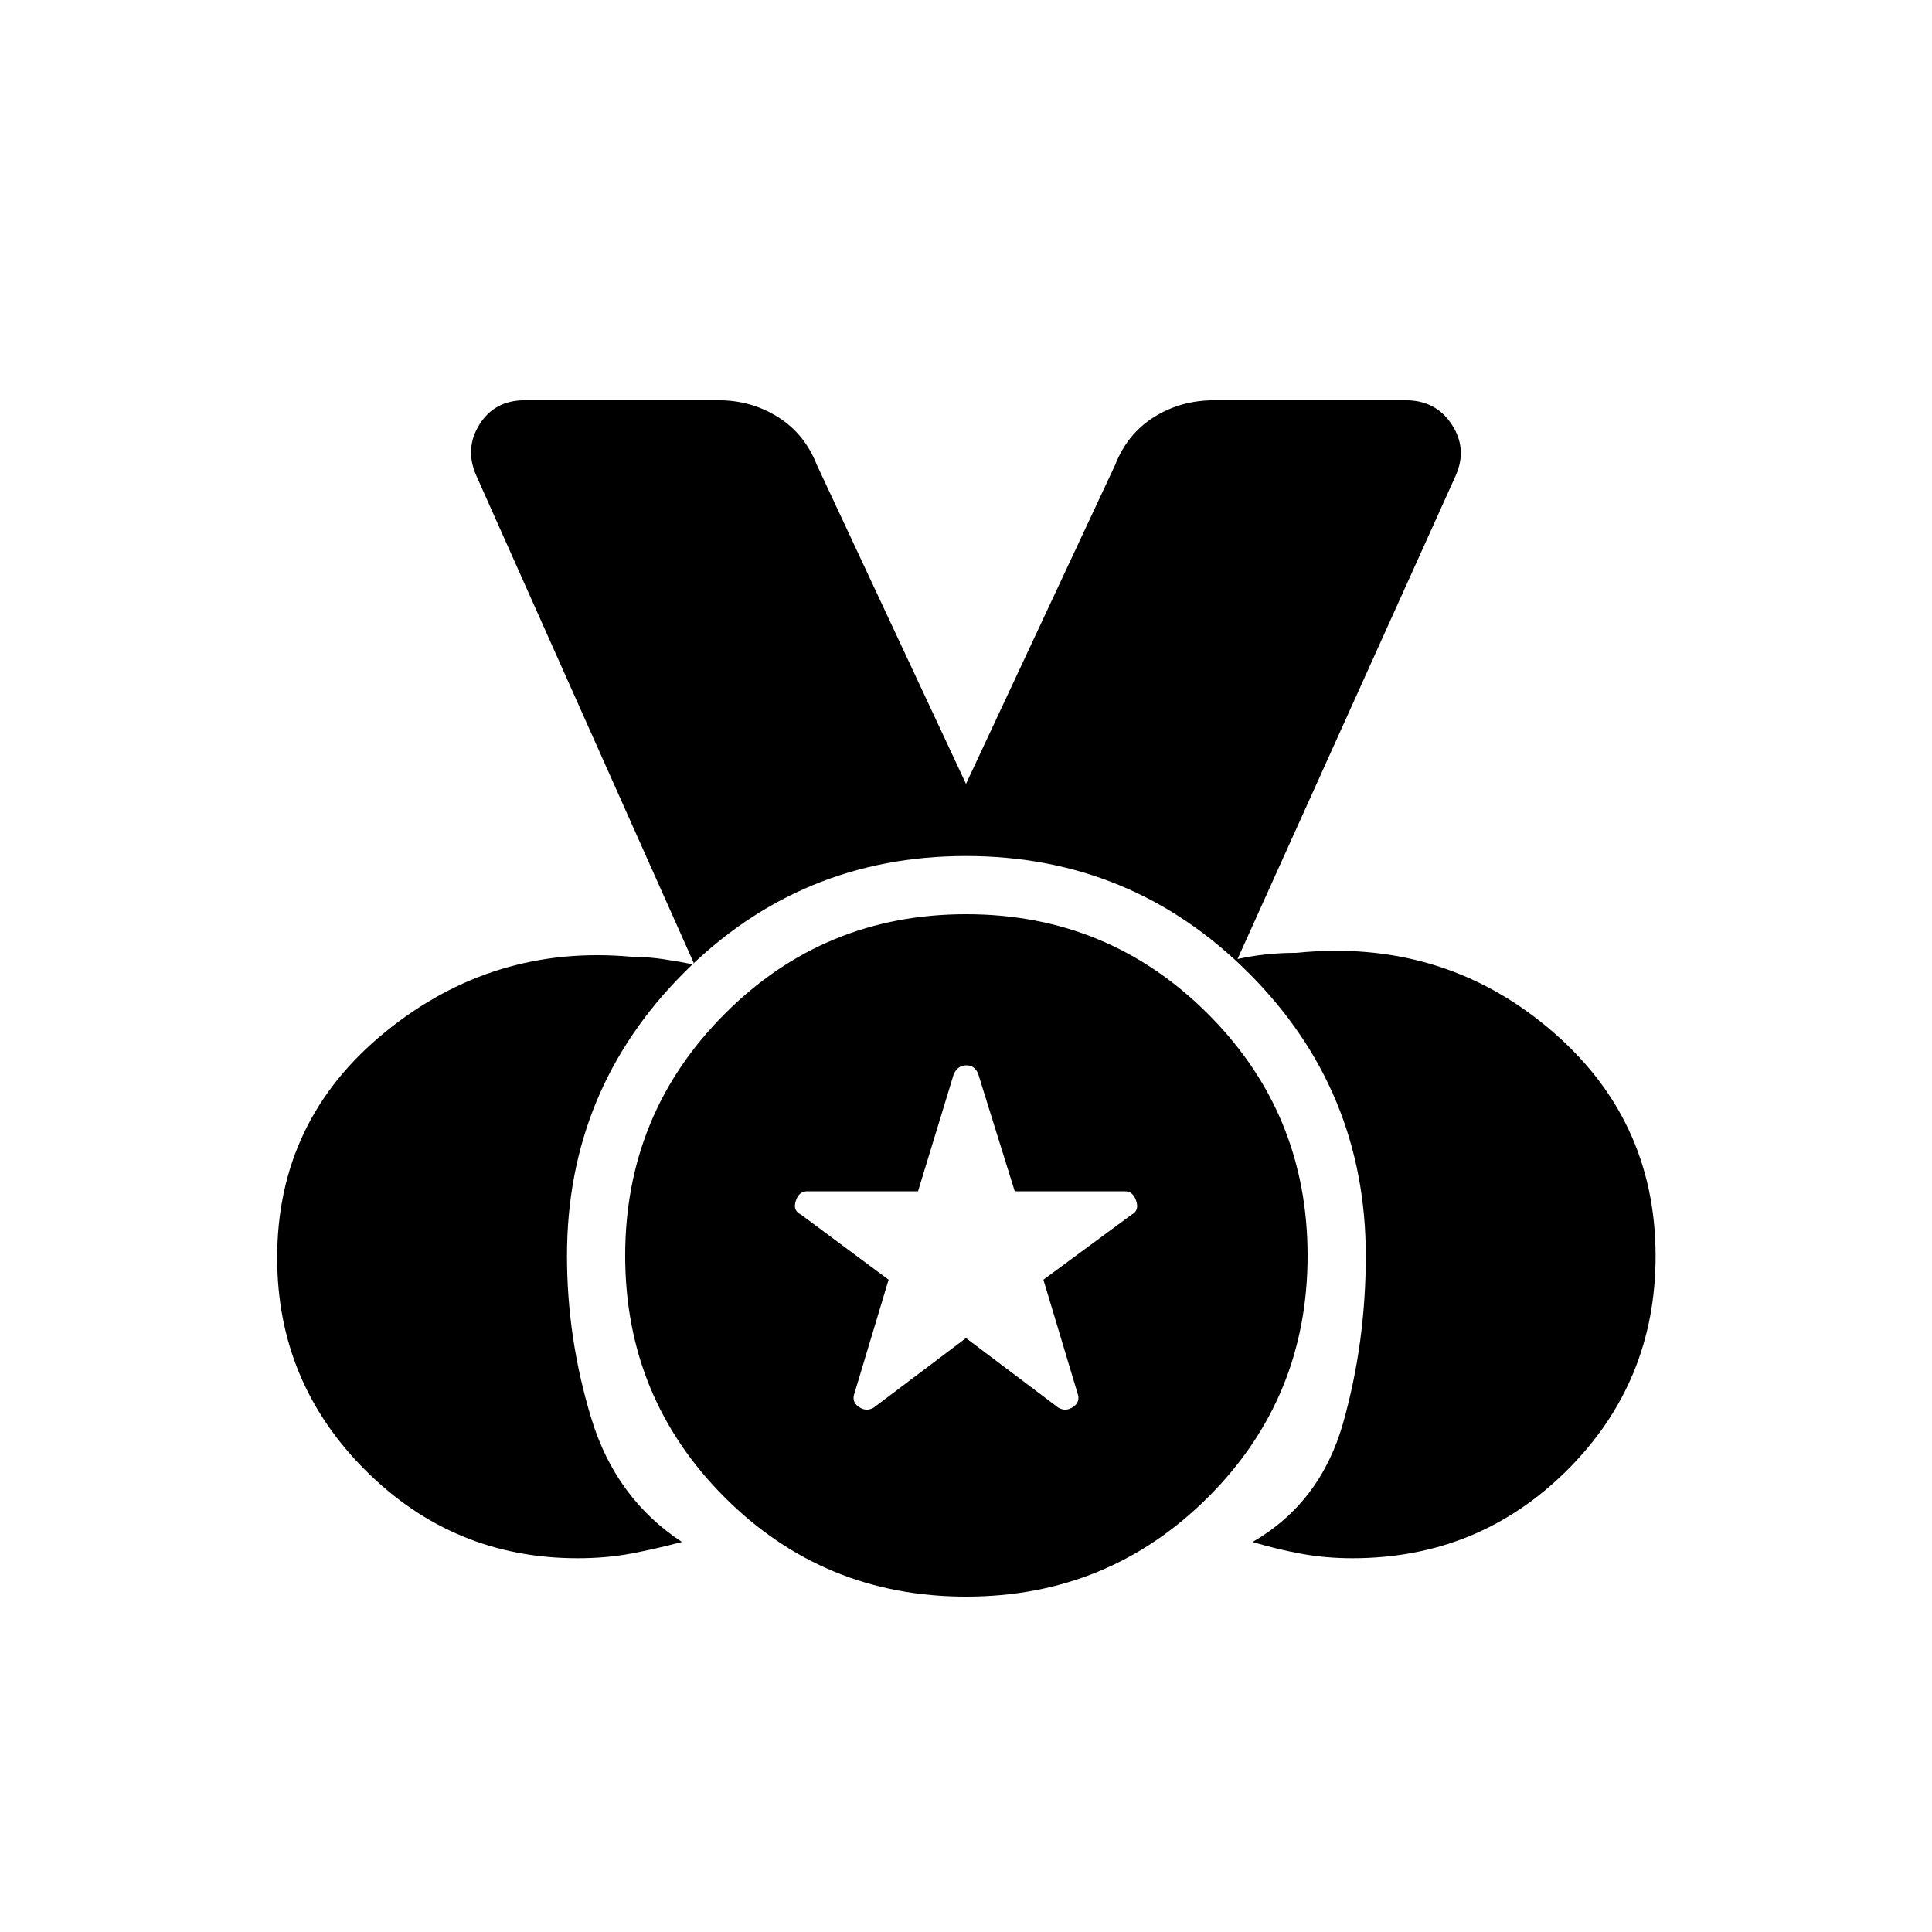 <svg xmlns="http://www.w3.org/2000/svg" height="20" viewBox="0 -960 960 960" width="20"><path d="M287-185.73q-61.72 0-105.5-43.77-43.77-43.78-43.77-105.5 0-68.58 53.83-112.31 53.82-43.73 122.75-37.23 7.69 0 15.38 1.16 7.69 1.15 15.39 2.69L236.69-723.62q-5.96-13.42 1.55-25.46 7.51-12.04 22.53-12.04h96.19q16.28 0 29.58 8.33 13.31 8.33 19.38 23.87L480-570.5l74.08-158.42q6.07-15.54 19.38-23.87 13.3-8.33 29.96-8.33h95.04q15.02 0 22.92 12.04 7.89 12.04 1.93 25.46L614.92-483.46q6.93-1.54 14.23-2.31 7.31-.77 15-.77 71.97-7.27 125.23 37.36 53.27 44.62 53.27 113.33 0 62.56-43.92 106.34Q734.8-185.73 672-185.73q-13.42 0-25.67-2.27-12.25-2.27-23.91-5.81 33.85-19.61 45.04-59.37 11.19-39.75 11.19-82.82 0-82.35-58.15-140.5-58.15-58.15-140.5-58.15T339.69-476.5q-57.96 58.15-57.96 140.5 0 41.17 12.12 80.89 12.11 39.73 45 61.3-13.43 3.54-25.54 5.81-12.12 2.27-26.31 2.27Zm193.07 19.08q-70.69 0-120.05-49.41-49.37-49.4-49.37-119.98 0-70.58 49.41-120.13 49.4-49.56 119.98-49.56 70.58 0 120.13 49.48 49.56 49.49 49.56 120.18t-49.48 120.05q-49.49 49.37-120.18 49.37ZM480-295.12l45.85 34.56q3.73 2.18 7.44-.38 3.71-2.55 2.09-6.87l-16.92-56.31 43.9-32.38q3.79-1.96 2.23-6.75t-5.51-4.79h-54.85l-18.15-58.27q-1.64-4.34-5.9-4.34-4.26 0-6.26 4.34l-17.77 58.27h-55.23q-3.95 0-5.51 4.79-1.56 4.79 2.55 6.75l43.58 32.38-16.92 56.31q-1.62 4.32 2.09 6.87 3.71 2.56 7.44.38L480-295.12Z"/></svg>